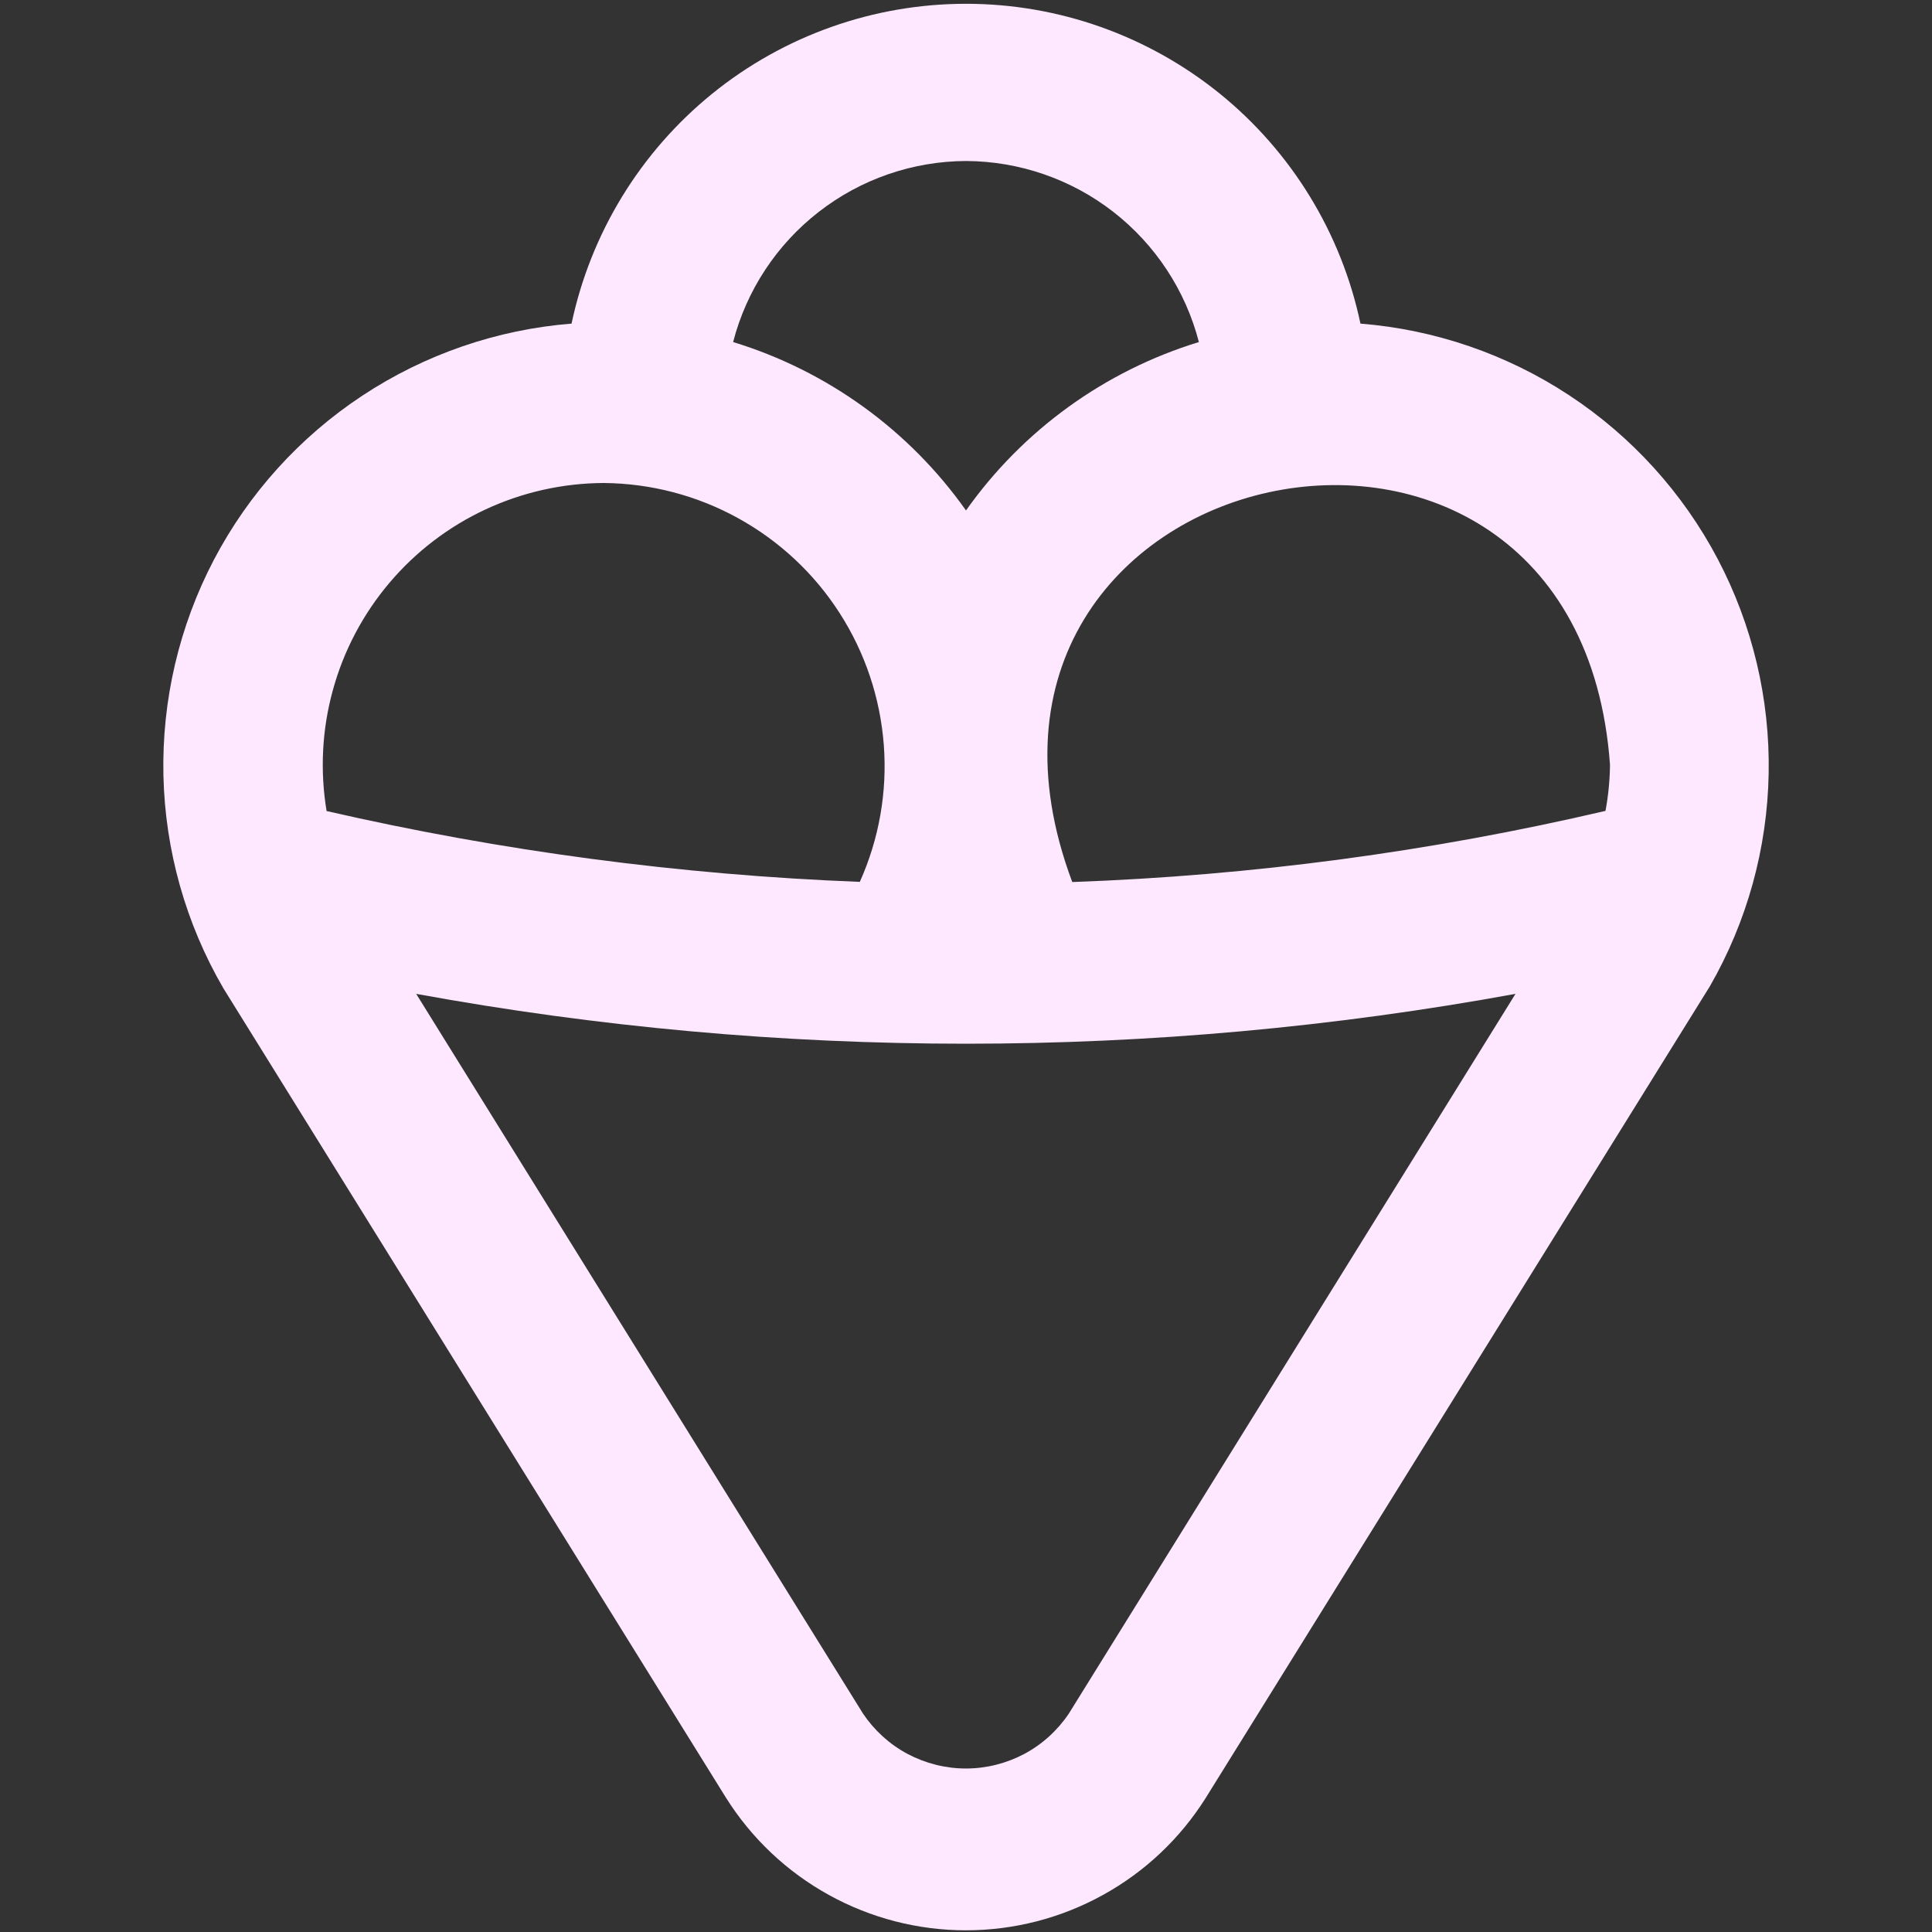 <svg width="24" height="24" viewBox="0 0 24 24" fill="none" xmlns="http://www.w3.org/2000/svg">
<rect x="0" y="0" width="24" height="24" fill="#333333" stroke="none"/>
<path d="M16.9 4.02C16.663 2.897 16.047 1.889 15.155 1.165C14.262 0.442 13.149 0.047 12 0.047C10.852 0.047 9.738 0.442 8.846 1.165C7.954 1.889 7.338 2.897 7.1 4.02C6.172 4.094 5.278 4.402 4.501 4.915C3.724 5.428 3.089 6.13 2.657 6.954C2.225 7.779 2.01 8.7 2.03 9.631C2.051 10.562 2.307 11.473 2.775 12.277L9.019 22.333C9.336 22.837 9.776 23.253 10.297 23.54C10.818 23.828 11.404 23.979 11.999 23.979C12.595 23.979 13.18 23.828 13.701 23.54C14.223 23.253 14.662 22.837 14.979 22.333L21.24 12.253C21.703 11.448 21.954 10.539 21.971 9.61C21.988 8.682 21.77 7.764 21.337 6.942C20.904 6.121 20.27 5.422 19.494 4.911C18.718 4.4 17.826 4.094 16.9 4.02V4.02ZM20 9.5C19.998 9.693 19.979 9.884 19.944 10.073C17.77 10.581 15.552 10.877 13.32 10.957C11.329 5.647 19.593 3.842 20 9.5ZM12 2C12.663 2.003 13.307 2.225 13.83 2.632C14.353 3.039 14.727 3.608 14.893 4.249C13.724 4.607 12.706 5.343 12 6.341C11.294 5.343 10.277 4.607 9.107 4.249C9.273 3.608 9.647 3.039 10.171 2.632C10.694 2.225 11.337 2.003 12 2V2ZM7.5 6C8.085 6.005 8.659 6.155 9.171 6.438C9.682 6.72 10.116 7.125 10.431 7.617C10.747 8.109 10.935 8.672 10.979 9.255C11.023 9.838 10.92 10.422 10.681 10.955C8.451 10.868 6.233 10.574 4.057 10.075C3.974 9.575 4 9.062 4.135 8.573C4.269 8.083 4.509 7.629 4.836 7.242C5.164 6.854 5.572 6.542 6.032 6.328C6.492 6.114 6.993 6.002 7.5 6V6ZM13.278 21.286C13.137 21.496 12.947 21.669 12.724 21.788C12.501 21.906 12.252 21.969 11.999 21.969C11.746 21.969 11.498 21.906 11.274 21.788C11.051 21.669 10.861 21.496 10.72 21.286L5.17 12.346C9.685 13.172 14.312 13.172 18.826 12.346L13.278 21.286Z" fill="#FDE8FF"/>
</svg>
